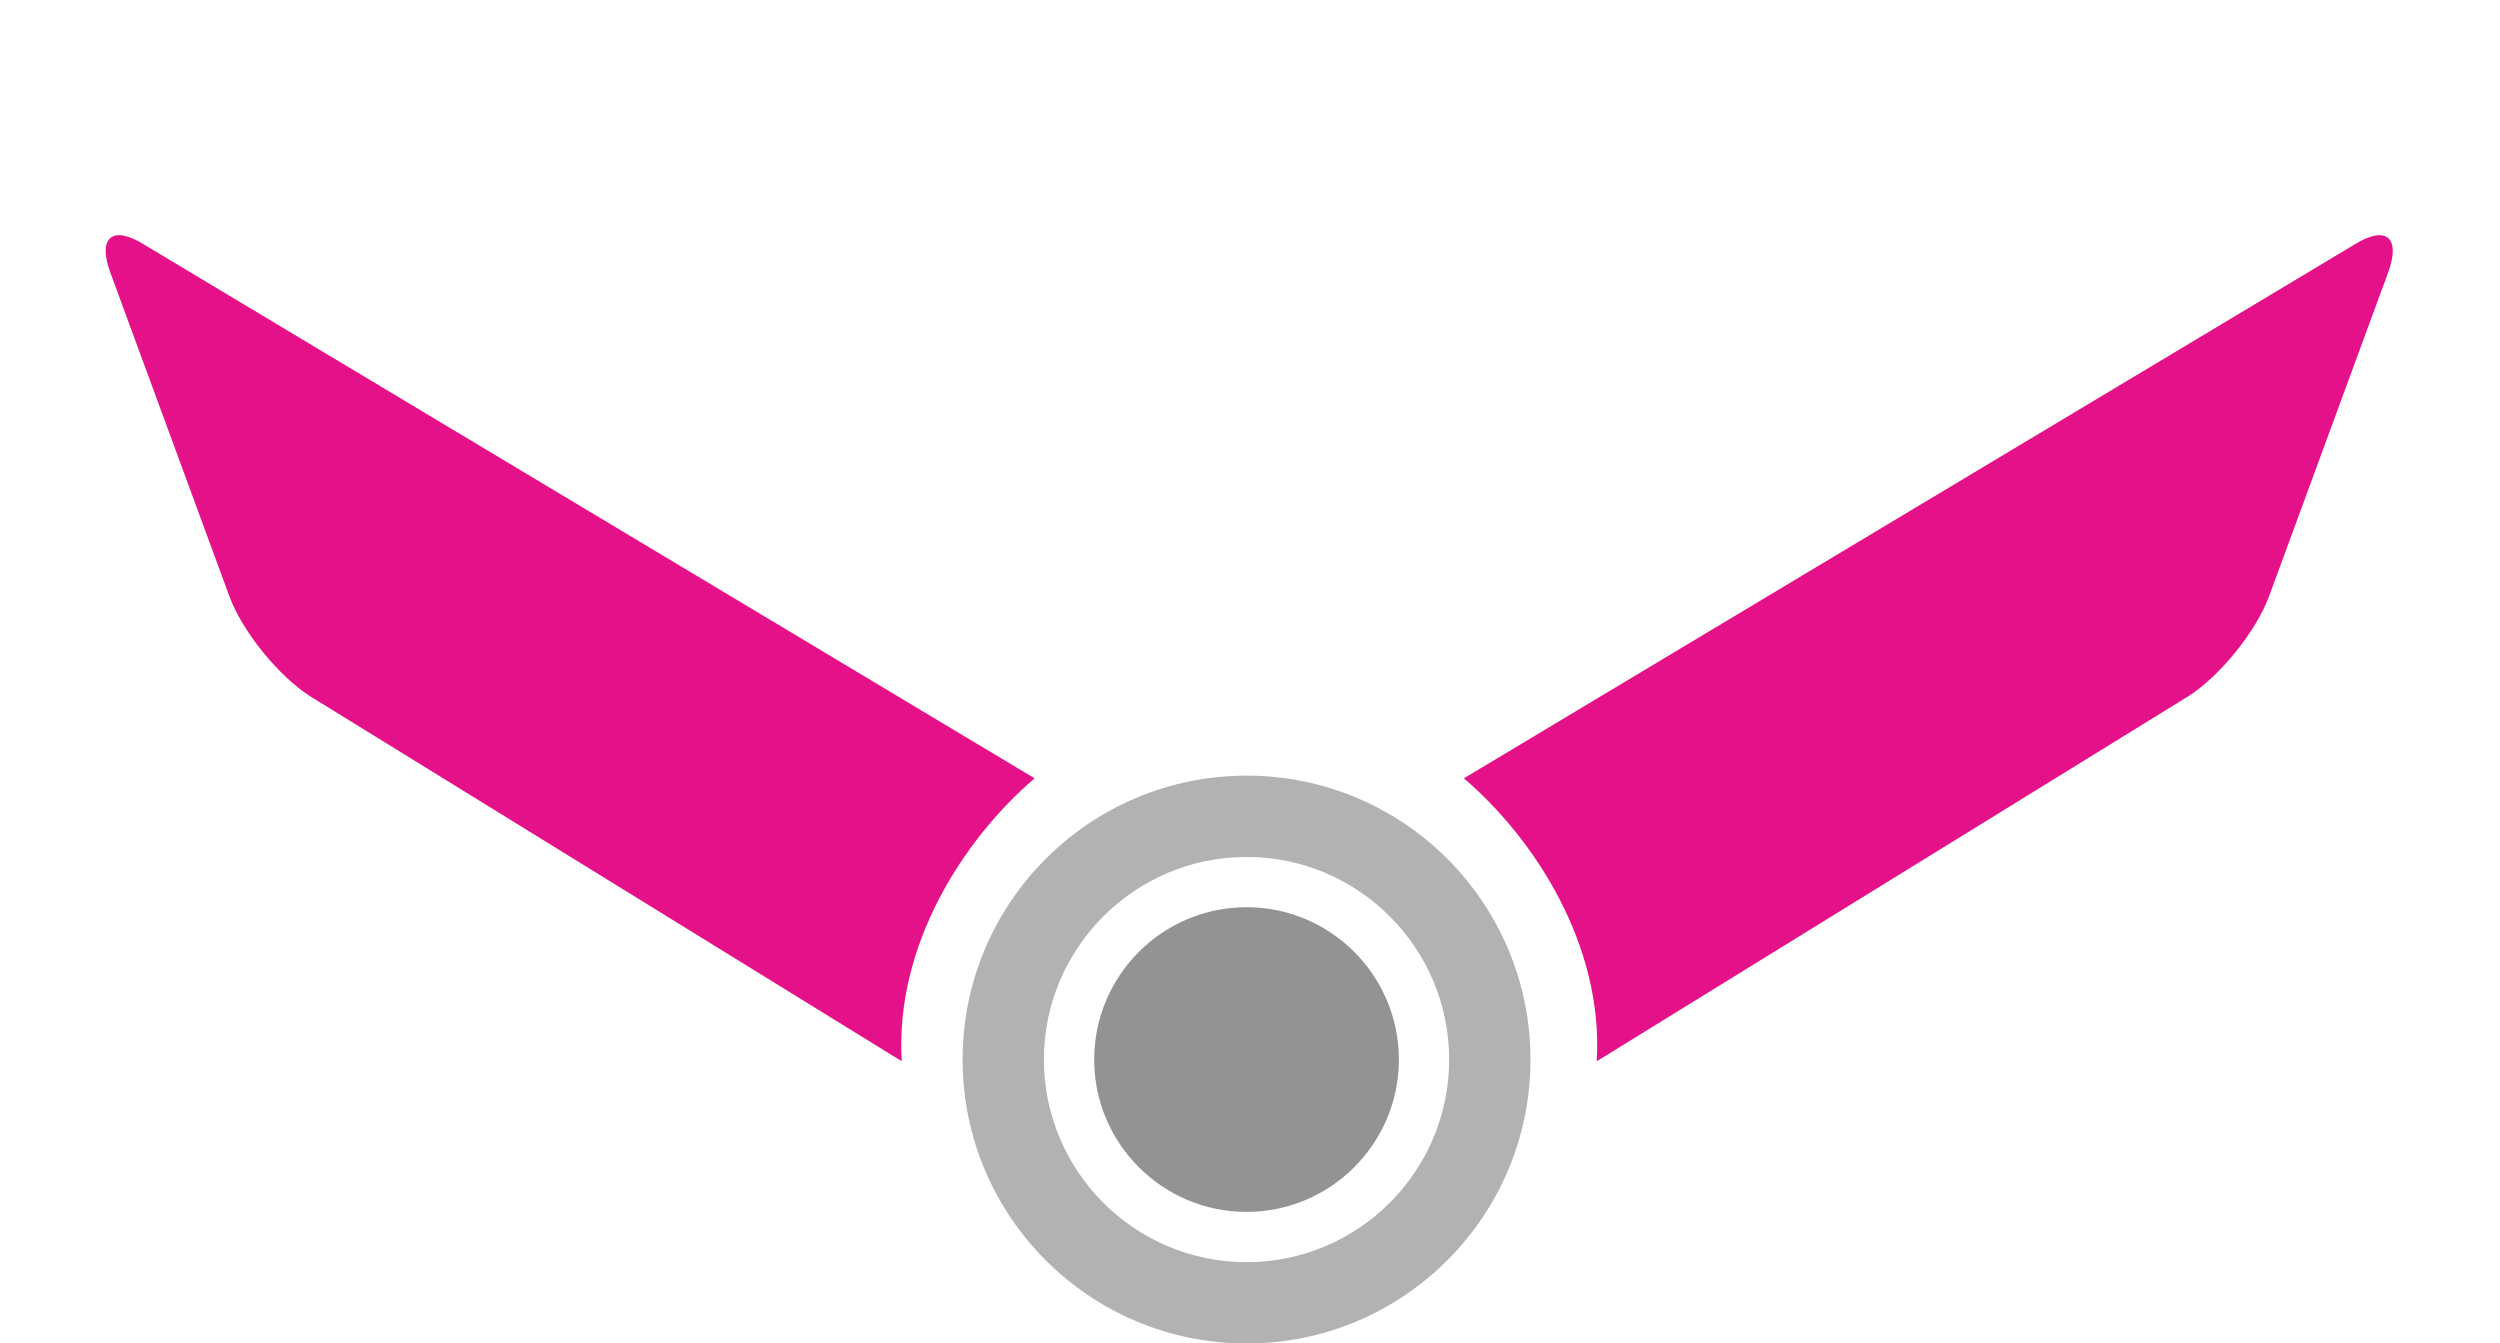 <svg xmlns="http://www.w3.org/2000/svg" width="361" height="194" fill="none" viewBox="0 0 361 194">
  <path fill="#E51189" d="M149.394 112.389 20.847 35.343c-4.577-2.887-6.795-1.095-4.927 3.982l17.2 46.774c1.868 5.076 7.141 11.59 11.718 14.474l85.369 52.671c-.993-16.81 8.995-32.13 19.187-40.855Zm61.989 0 128.546-77.046c4.577-2.887 6.795-1.095 4.927 3.982l-17.201 46.774c-1.867 5.076-7.14 11.59-11.717 14.474l-85.369 52.671c.993-16.81-8.994-32.13-19.186-40.855Z"/>
  <path fill="#B2B2B2" d="M180.001 112C157.356 112 139 130.357 139 153.001 139 175.644 157.357 194 180.001 194 202.644 194 221 175.643 221 153.001 221 130.357 202.644 112 180.001 112Zm0 70.258c-16.134 0-29.259-13.125-29.259-29.257 0-16.133 13.125-29.258 29.259-29.258 16.132 0 29.256 13.125 29.256 29.258 0 16.132-13.124 29.257-29.256 29.257Z"/>
  <path fill="#939393" d="M180.001 131C167.869 131 158 140.869 158 153.001c0 12.13 9.869 21.999 22.001 21.999 12.13 0 21.999-9.869 21.999-21.999 0-12.132-9.869-22.001-21.999-22.001Z"/>
</svg>
